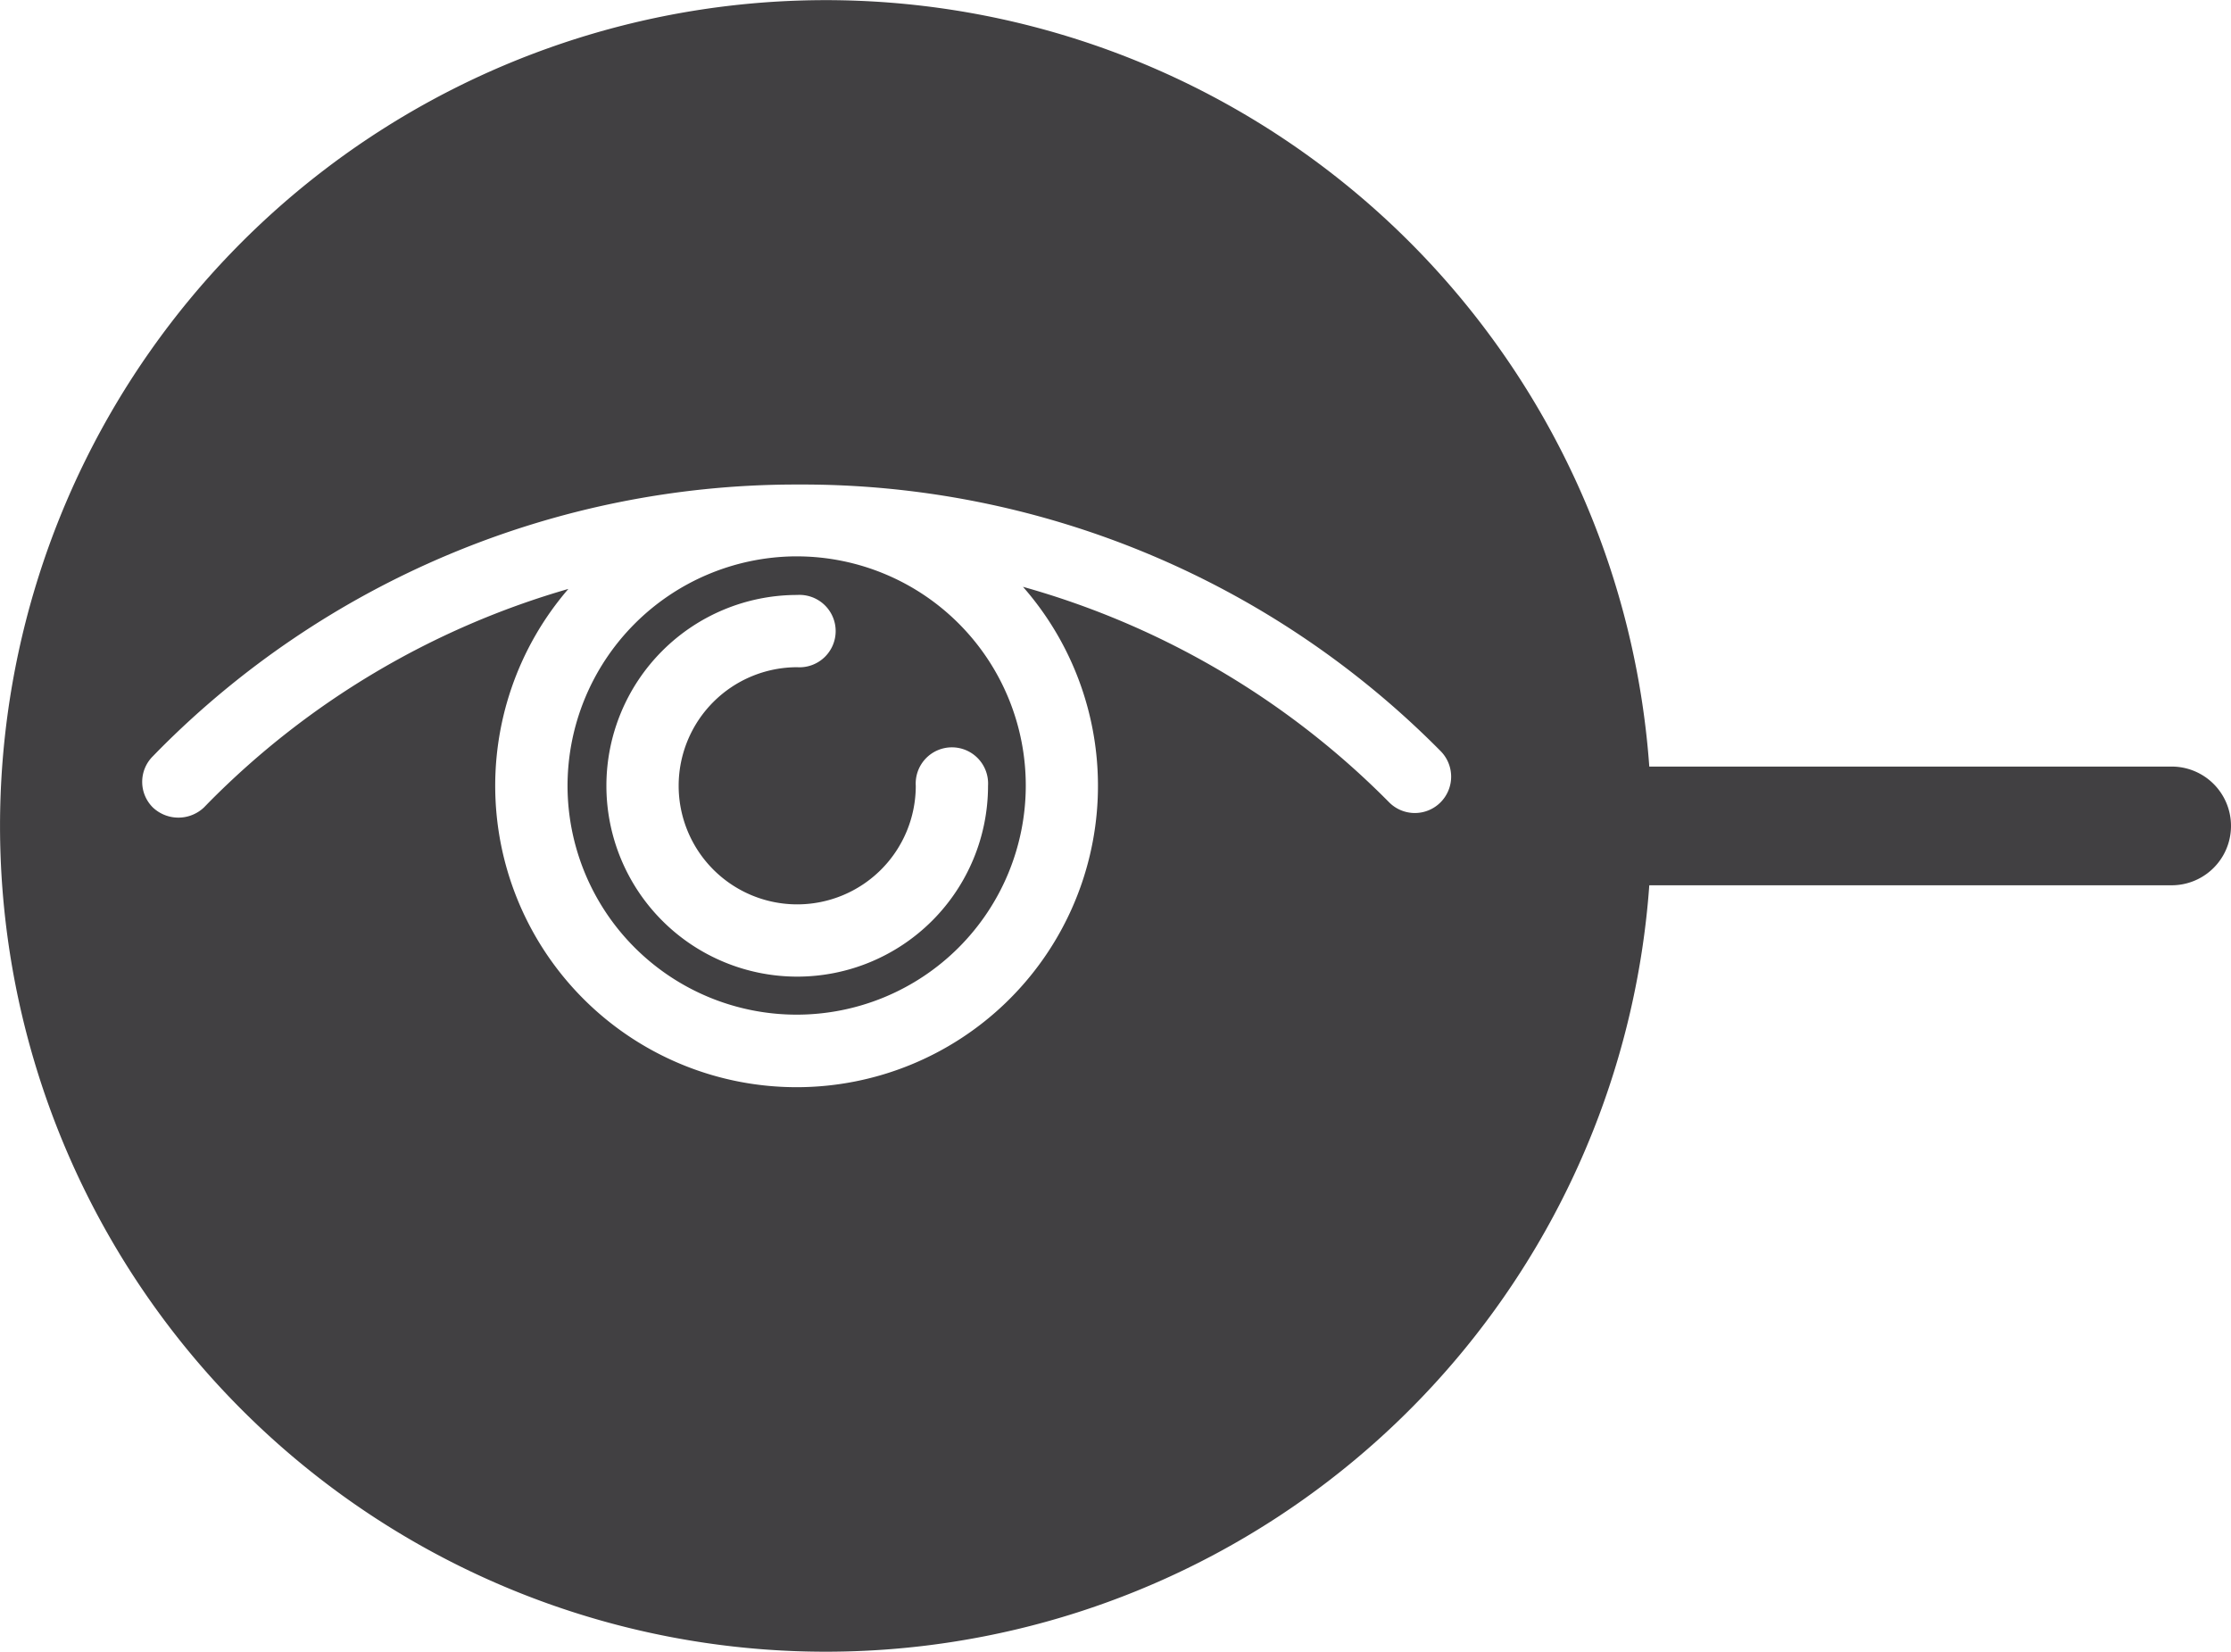 <svg xmlns="http://www.w3.org/2000/svg" viewBox="0 0 159.01 117.71"><title>icond2</title><g id="Layer_2" data-name="Layer 2"><g id="Capa_1" data-name="Capa 1"><path d="M40.45,56A16.33,16.33,0,1,0,56.83,39.65h-.22A16.37,16.37,0,0,0,40.45,56Zm16.37-13.6a2.58,2.58,0,1,1,0,5.15A8.45,8.45,0,1,0,65.27,56a2.58,2.58,0,1,1,5.15,0,13.6,13.6,0,1,1-13.6-13.6Z" style="fill:#414042"/><path d="M154.78,54.63H117.55a58.85,58.85,0,1,0,0,8.46h37.23a4.23,4.23,0,0,0,0-8.46Zm-52.12,2.56a2.58,2.58,0,0,1-1.81.75h0A2.58,2.58,0,0,1,99,57.17,59.1,59.1,0,0,0,72.91,41.82a21.48,21.48,0,1,1-32.4.15A59,59,0,0,0,14.9,57.17l-.36.37a2.65,2.65,0,0,1-3.65,0,2.57,2.57,0,0,1,0-3.64l.36-.37a64,64,0,0,1,45.36-19h.31a64,64,0,0,1,45.76,19A2.59,2.59,0,0,1,102.66,57.19Z" style="fill:#414042"/></g></g></svg>